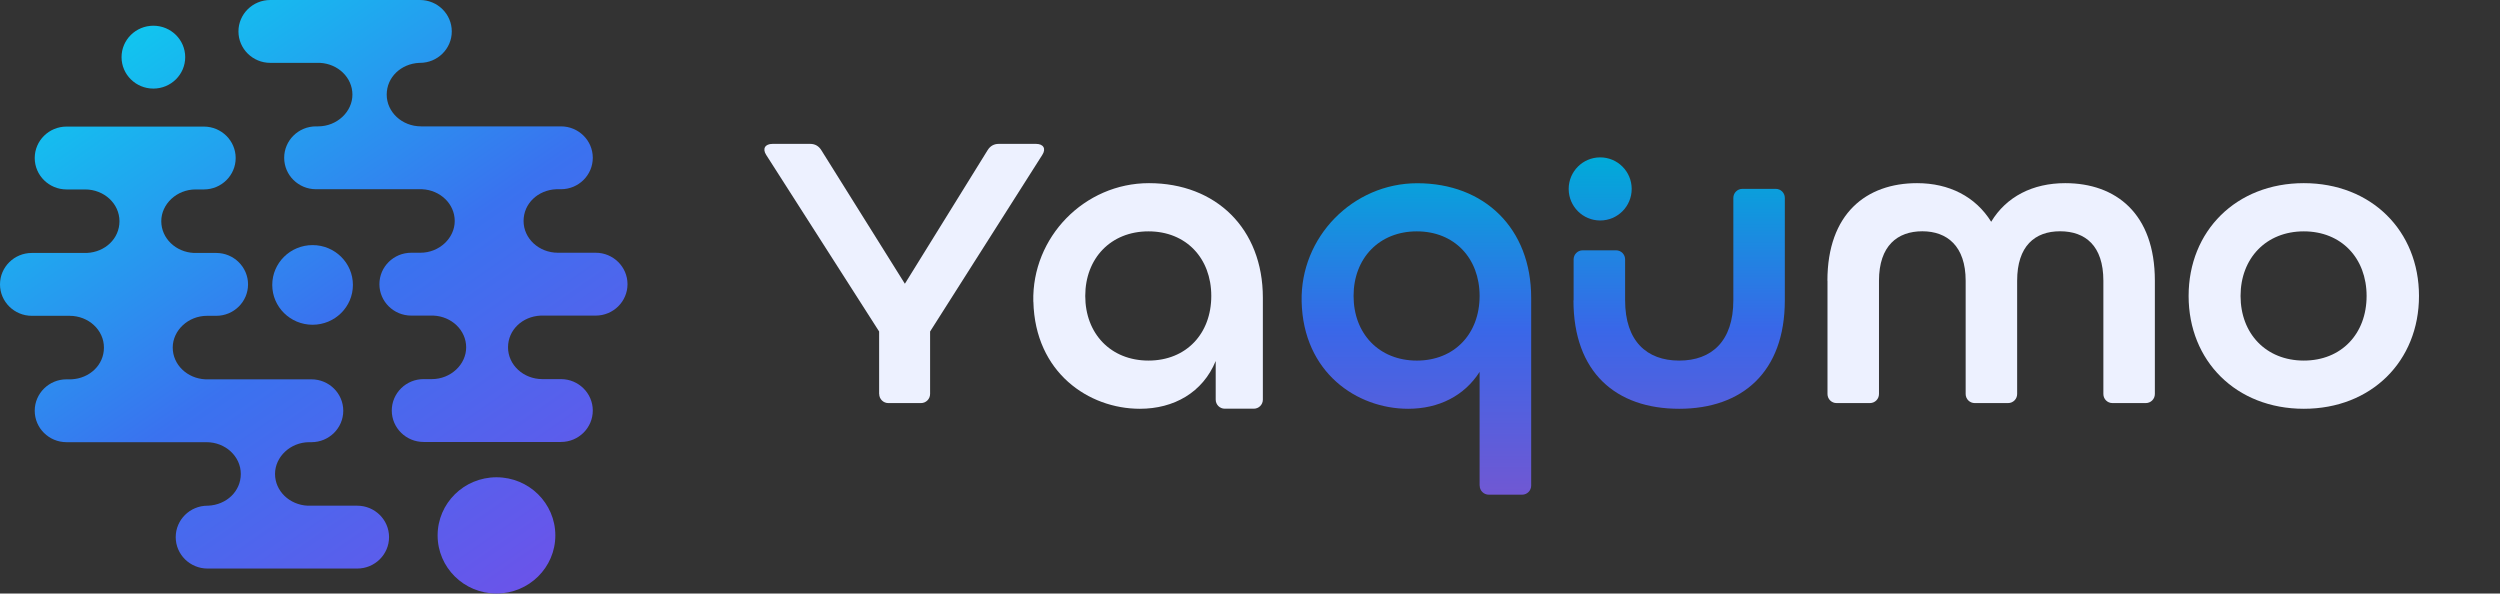 <svg width="278" height="66" viewBox="0 0 278 66" fill="none" xmlns="http://www.w3.org/2000/svg">
<rect x="0" y="0" width="278" height="66" fill="#333333" stroke="none"/>
<g clip-path="url(#clip0_2244_473)">
<path d="M39.723 56.233H34.208C32.189 56.137 30.583 54.599 30.583 52.702C30.583 50.805 32.286 49.171 34.401 49.171H34.632C36.59 49.171 38.171 47.603 38.171 45.676C38.171 43.743 36.583 42.181 34.632 42.181H22.831C20.813 42.085 19.207 40.547 19.207 38.65C19.207 36.752 20.91 35.119 23.025 35.119H24.044C26.001 35.119 27.583 33.551 27.583 31.623C27.583 29.696 25.995 28.128 24.044 28.128H21.558C19.54 28.033 17.934 26.495 17.934 24.597C17.934 22.7 19.637 21.066 21.753 21.066H22.668C24.625 21.066 26.207 19.498 26.207 17.571C26.207 15.644 24.619 14.076 22.668 14.076H7.4C5.443 14.076 3.861 15.644 3.861 17.571C3.861 19.498 5.449 21.066 7.4 21.066H9.467C11.582 21.066 13.285 22.652 13.285 24.597C13.285 26.542 11.685 28.033 9.661 28.128H3.54C1.582 28.128 0 29.696 0 31.623C0 33.551 1.588 35.119 3.54 35.119H7.74C9.855 35.119 11.558 36.705 11.558 38.65C11.558 40.595 9.958 42.085 7.934 42.181H7.4C5.443 42.181 3.861 43.749 3.861 45.676C3.861 47.609 5.449 49.171 7.4 49.171H22.959C25.074 49.171 26.777 50.757 26.777 52.702C26.777 54.647 25.177 56.137 23.152 56.233H23.08C21.122 56.233 19.54 57.801 19.54 59.728C19.54 61.661 21.128 63.223 23.08 63.223H39.723C41.681 63.223 43.263 61.655 43.263 59.728C43.263 57.795 41.675 56.233 39.723 56.233Z" fill="url(#paint0_linear_2244_473)"/>
<path d="M55.208 66C58.823 66 61.754 63.106 61.754 59.537C61.754 55.967 58.823 53.073 55.208 53.073C51.593 53.073 48.663 55.967 48.663 59.537C48.663 63.106 51.593 66 55.208 66Z" fill="url(#paint1_linear_2244_473)"/>
<path d="M17.055 9.851C19.01 9.851 20.595 8.286 20.595 6.355C20.595 4.425 19.01 2.86 17.055 2.86C15.1 2.86 13.516 4.425 13.516 6.355C13.516 8.286 15.1 9.851 17.055 9.851Z" fill="url(#paint2_linear_2244_473)"/>
<path d="M34.759 36.112C37.236 36.112 39.244 34.13 39.244 31.684C39.244 29.238 37.236 27.255 34.759 27.255C32.282 27.255 30.274 29.238 30.274 31.684C30.274 34.13 32.282 36.112 34.759 36.112Z" fill="url(#paint3_linear_2244_473)"/>
<path d="M30.05 6.99H35.565C37.583 7.086 39.189 8.624 39.189 10.521C39.189 12.418 37.486 14.052 35.371 14.052H35.141C33.183 14.052 31.601 15.62 31.601 17.547C31.601 19.48 33.189 21.042 35.141 21.042H46.941C48.959 21.138 50.566 22.676 50.566 24.573C50.566 26.471 48.862 28.105 46.747 28.105H45.729C43.771 28.105 42.19 29.672 42.19 31.6C42.19 33.527 43.778 35.095 45.729 35.095H48.214C50.232 35.19 51.838 36.728 51.838 38.626C51.838 40.523 50.135 42.157 48.02 42.157H47.105C45.147 42.157 43.565 43.725 43.565 45.652C43.565 47.579 45.153 49.147 47.105 49.147H62.378C64.336 49.147 65.918 47.579 65.918 45.652C65.918 43.725 64.33 42.157 62.378 42.157H60.312C58.196 42.157 56.493 40.571 56.493 38.626C56.493 36.681 58.093 35.19 60.118 35.095H66.239C68.197 35.095 69.779 33.527 69.779 31.6C69.779 29.672 68.191 28.105 66.239 28.105H62.039C59.924 28.105 58.221 26.518 58.221 24.573C58.221 22.628 59.821 21.138 61.845 21.042H62.378C64.336 21.042 65.918 19.474 65.918 17.547C65.918 15.614 64.33 14.052 62.378 14.052H46.82C44.705 14.052 43.002 12.466 43.002 10.521C43.002 8.576 44.602 7.086 46.626 6.99H46.699C48.657 6.99 50.238 5.422 50.238 3.495C50.238 1.562 48.65 0 46.699 0H30.056C28.098 0 26.516 1.568 26.516 3.495C26.516 5.428 28.104 6.99 30.056 6.99H30.05Z" fill="url(#paint4_linear_2244_473)"/>
<g clip-path="url(#clip1_2244_473)">
<path d="M114.904 33.545C114.729 26.369 120.596 20.367 127.762 20.367C135.228 20.367 140.43 25.435 140.43 33.103V44.439C140.43 44.997 139.98 45.447 139.423 45.447H136.193C135.636 45.447 135.186 44.997 135.186 44.439V40.146C133.738 43.664 130.517 45.456 126.755 45.456C121.071 45.456 115.103 41.438 114.912 33.553L114.904 33.545ZM134.695 32.911C134.695 28.719 131.899 25.727 127.712 25.727C123.526 25.727 120.68 28.719 120.68 32.911C120.68 37.104 123.518 40.096 127.712 40.096C131.907 40.096 134.695 37.104 134.695 32.911Z" fill="#EDF1FF"/>
<path d="M203.208 31.22C203.208 23.743 207.545 20.367 213.179 20.367C216.741 20.367 219.679 21.859 221.419 24.66C223.108 21.859 226.046 20.367 229.65 20.367C235.284 20.367 239.621 23.743 239.621 31.22V43.814C239.621 44.372 239.171 44.822 238.614 44.822H234.902C234.344 44.822 233.895 44.372 233.895 43.814V31.22C233.895 27.31 231.872 25.718 229.076 25.718C226.279 25.718 224.307 27.36 224.307 31.22V43.814C224.307 44.372 223.857 44.822 223.3 44.822H219.588C219.03 44.822 218.581 44.372 218.581 43.814V31.22C218.581 27.36 216.508 25.718 213.762 25.718C211.015 25.718 208.943 27.31 208.943 31.22V43.814C208.943 44.372 208.493 44.822 207.936 44.822H204.224C203.666 44.822 203.217 44.372 203.217 43.814V31.22H203.208Z" fill="#EDF1FF"/>
<path d="M243.374 32.911C243.374 25.677 248.676 20.367 256.183 20.367C263.69 20.367 268.992 25.668 268.992 32.911C268.992 40.155 263.698 45.456 256.183 45.456C248.667 45.456 243.374 40.146 243.374 32.911ZM263.166 32.911C263.166 28.719 260.369 25.727 256.183 25.727C251.996 25.727 249.15 28.719 249.15 32.911C249.15 37.104 251.988 40.096 256.183 40.096C260.377 40.096 263.166 37.104 263.166 32.911Z" fill="#EDF1FF"/>
<path d="M164.532 53.992V41.355C162.843 44.006 160.005 45.456 156.584 45.456C150.891 45.456 144.916 41.431 144.741 33.52C144.583 26.352 150.442 20.376 157.6 20.376C165.065 20.376 170.267 25.394 170.267 33.112V54C170.267 54.558 169.817 55.008 169.26 55.008H165.548C164.99 55.008 164.541 54.558 164.541 54L164.532 53.992ZM164.532 32.912C164.532 28.719 161.736 25.727 157.55 25.727C153.363 25.727 150.517 28.719 150.517 32.912C150.517 37.105 153.355 40.097 157.55 40.097C161.744 40.097 164.532 37.105 164.532 32.912Z" fill="url(#paint5_linear_2244_473)"/>
<path d="M174.986 33.395V28.844C174.986 28.286 175.435 27.836 175.993 27.836H179.705C180.263 27.836 180.712 28.286 180.712 28.844V33.395C180.712 37.93 183.117 40.097 186.729 40.097C190.341 40.097 192.747 37.93 192.747 33.395V22.009C192.747 21.451 193.196 21.001 193.754 21.001H197.466C198.023 21.001 198.473 21.451 198.473 22.009V33.395C198.473 41.355 193.754 45.456 186.721 45.456C179.688 45.456 174.969 41.405 174.969 33.395H174.986Z" fill="url(#paint6_linear_2244_473)"/>
<path d="M177.94 24.518C179.876 24.518 181.444 22.947 181.444 21.009C181.444 19.071 179.876 17.5 177.94 17.5C176.005 17.5 174.437 19.071 174.437 21.009C174.437 22.947 176.005 24.518 177.94 24.518Z" fill="url(#paint7_linear_2244_473)"/>
<path d="M97.759 43.806V36.863L85.2 17.225C84.751 16.533 85.083 16 85.899 16H90.102C90.635 16 91.043 16.242 91.326 16.692L100.622 31.553L109.827 16.692C110.11 16.242 110.518 16 111.05 16H115.212C116.028 16 116.352 16.533 115.903 17.225L103.427 36.863V43.806C103.427 44.373 102.969 44.823 102.411 44.823H98.783C98.217 44.823 97.767 44.364 97.767 43.806H97.759Z" fill="#EDF1FF"/>
</g>
</g>
<defs>
<linearGradient id="paint0_linear_2244_473" x1="58.615" y1="65.072" x2="15.707" y2="3.021" gradientUnits="userSpaceOnUse">
<stop stop-color="#6A54EA"/>
<stop offset="0.49" stop-color="#3A72EF"/>
<stop offset="1" stop-color="#11C5EF"/>
</linearGradient>
<linearGradient id="paint1_linear_2244_473" x1="58.614" y1="65.073" x2="15.707" y2="3.022" gradientUnits="userSpaceOnUse">
<stop stop-color="#6A54EA"/>
<stop offset="0.49" stop-color="#3A72EF"/>
<stop offset="1" stop-color="#11C5EF"/>
</linearGradient>
<linearGradient id="paint2_linear_2244_473" x1="58.615" y1="65.072" x2="15.707" y2="3.021" gradientUnits="userSpaceOnUse">
<stop stop-color="#6A54EA"/>
<stop offset="0.49" stop-color="#3A72EF"/>
<stop offset="1" stop-color="#11C5EF"/>
</linearGradient>
<linearGradient id="paint3_linear_2244_473" x1="58.615" y1="65.073" x2="15.707" y2="3.022" gradientUnits="userSpaceOnUse">
<stop stop-color="#6A54EA"/>
<stop offset="0.49" stop-color="#3A72EF"/>
<stop offset="1" stop-color="#11C5EF"/>
</linearGradient>
<linearGradient id="paint4_linear_2244_473" x1="58.614" y1="65.072" x2="15.707" y2="3.021" gradientUnits="userSpaceOnUse">
<stop stop-color="#6A54EA"/>
<stop offset="0.49" stop-color="#3A72EF"/>
<stop offset="1" stop-color="#11C5EF"/>
</linearGradient>
<linearGradient id="paint5_linear_2244_473" x1="171.615" y1="55" x2="171.615" y2="17.509" gradientUnits="userSpaceOnUse">
<stop stop-color="#7058D3"/>
<stop offset="0.49" stop-color="#3967E8"/>
<stop offset="1" stop-color="#00ABD9"/>
</linearGradient>
<linearGradient id="paint6_linear_2244_473" x1="171.615" y1="55" x2="171.615" y2="17.509" gradientUnits="userSpaceOnUse">
<stop stop-color="#7058D3"/>
<stop offset="0.49" stop-color="#3967E8"/>
<stop offset="1" stop-color="#00ABD9"/>
</linearGradient>
<linearGradient id="paint7_linear_2244_473" x1="171.615" y1="55" x2="171.615" y2="17.508" gradientUnits="userSpaceOnUse">
<stop stop-color="#7058D3"/>
<stop offset="0.49" stop-color="#3967E8"/>
<stop offset="1" stop-color="#00ABD9"/>
</linearGradient>
<clipPath id="clip0_2244_473">
<rect width="278" height="66" fill="white"/>
</clipPath>
<clipPath id="clip1_2244_473">
<rect width="184" height="39" fill="white" transform="translate(85 16)"/>
</clipPath>
</defs>
</svg>
